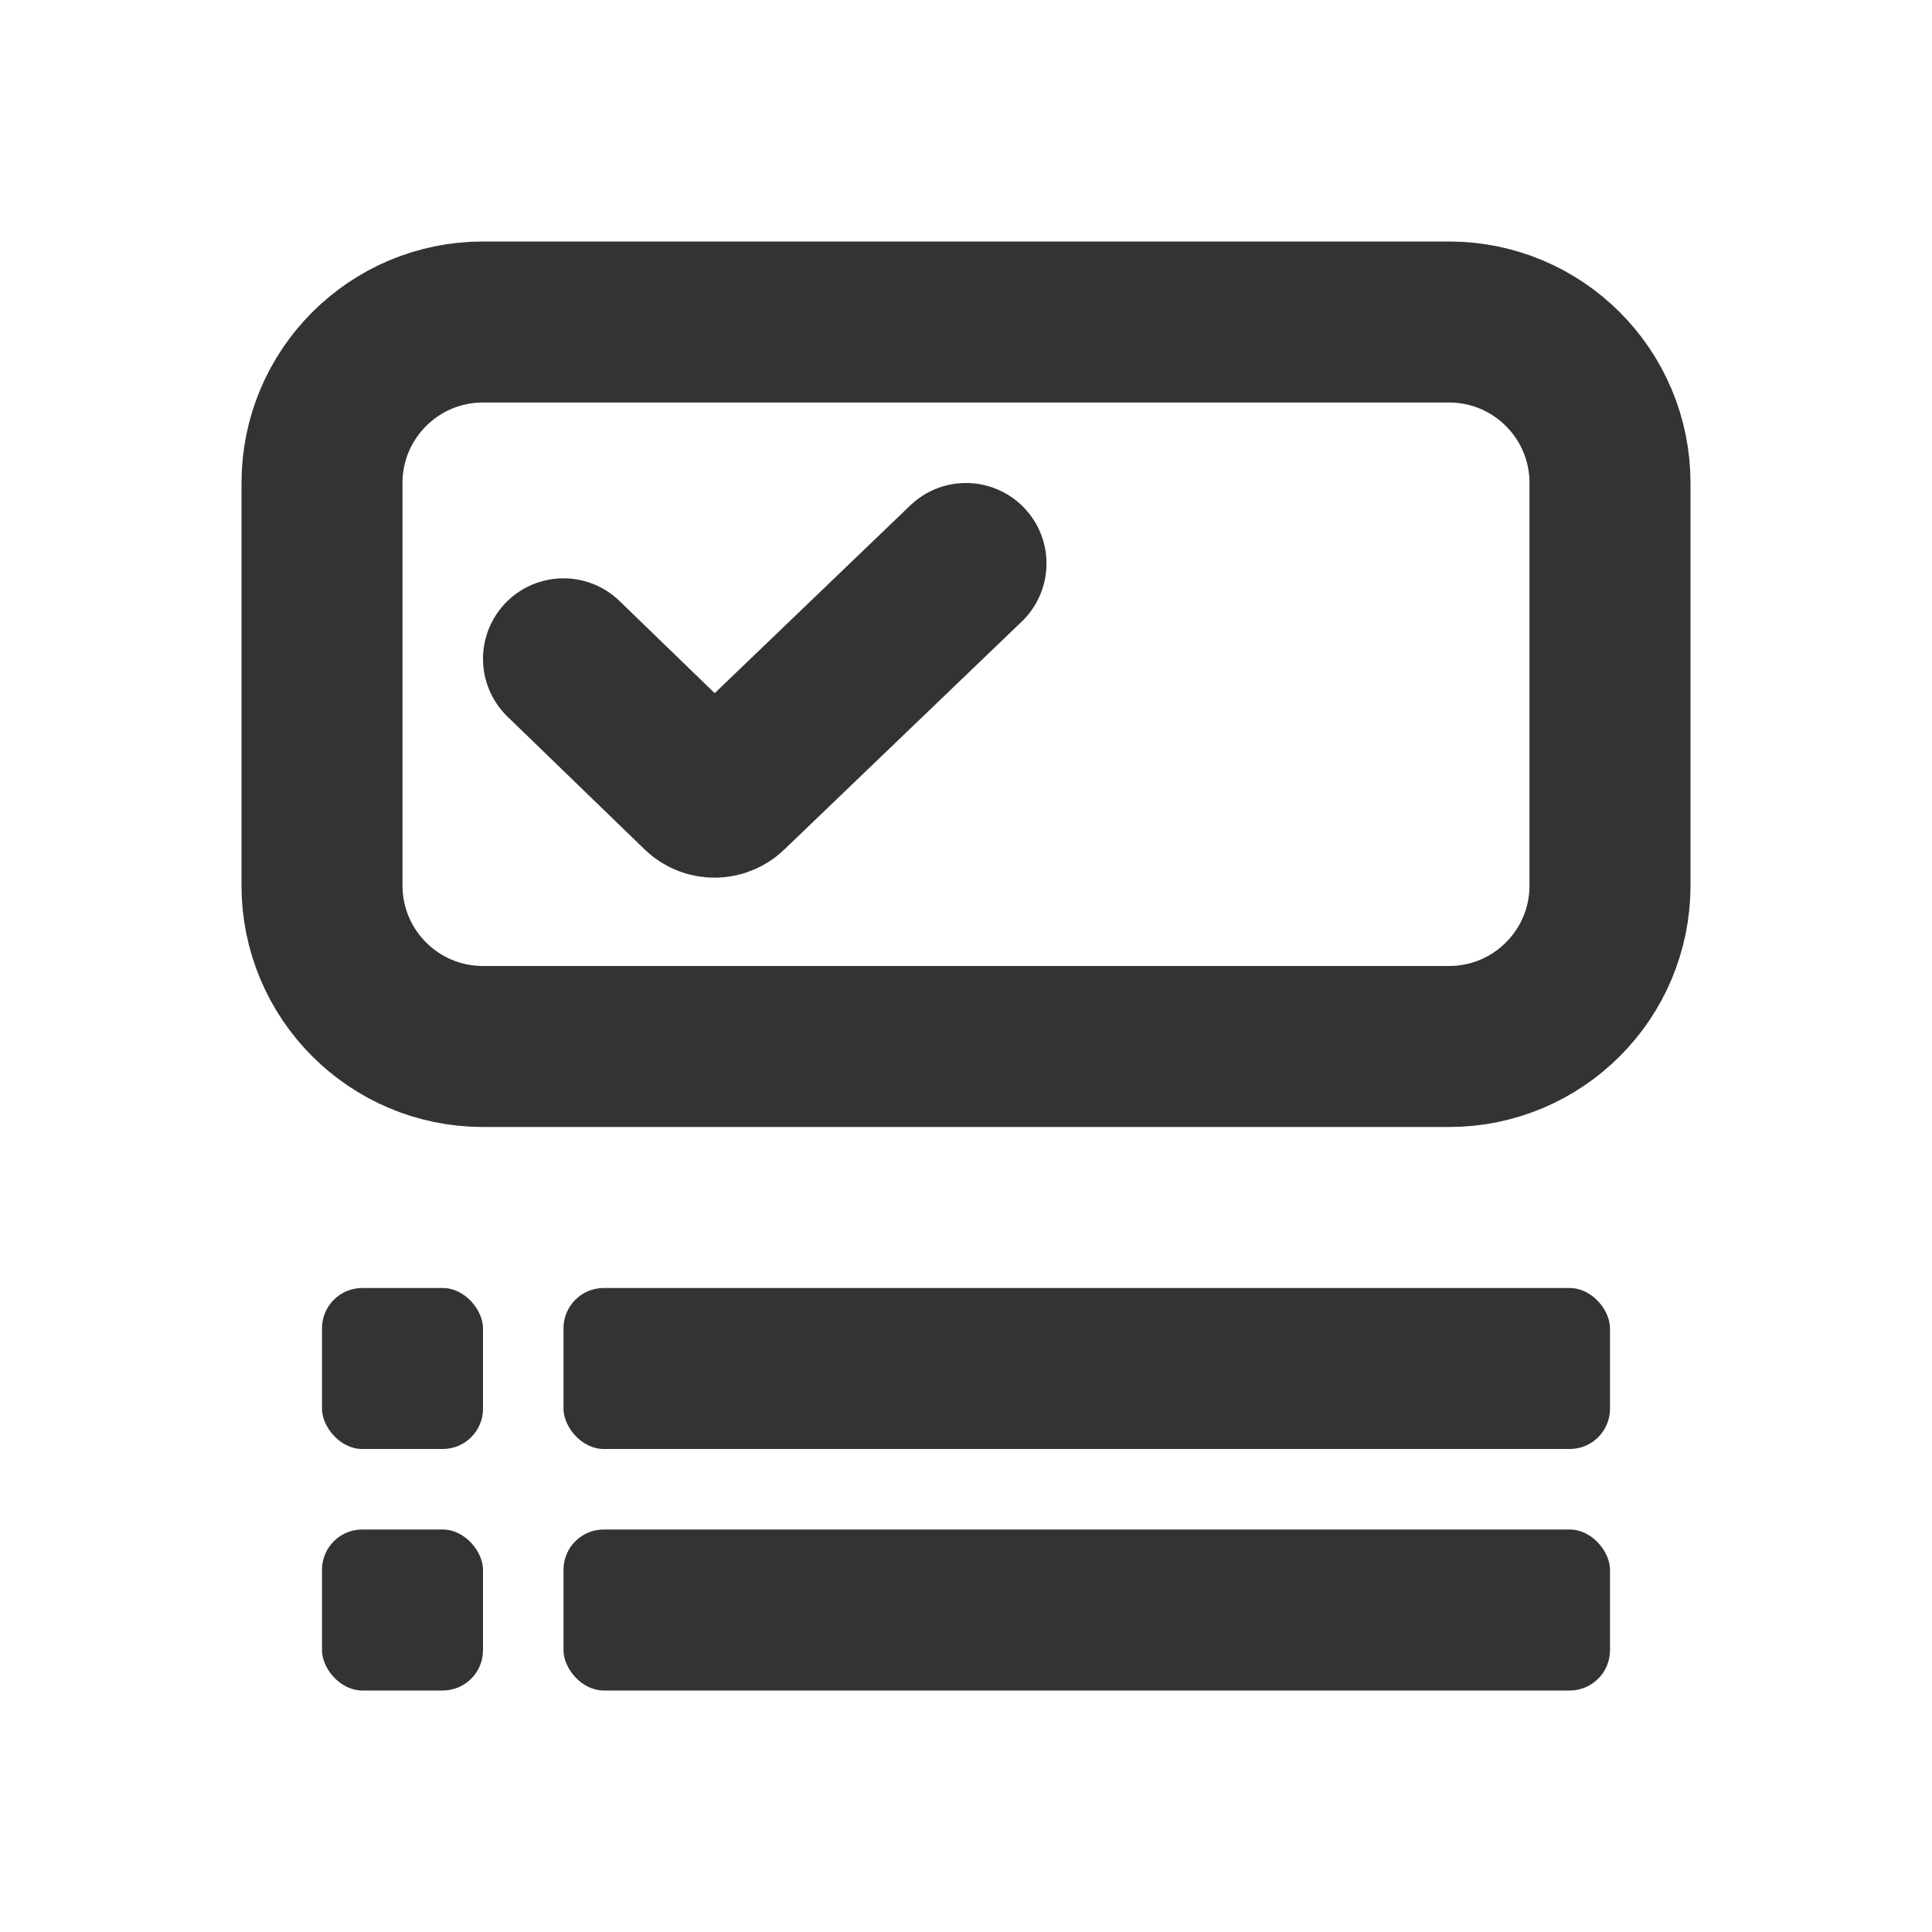 <svg width="24" height="24" viewBox="0 0 24 24" fill="none" xmlns="http://www.w3.org/2000/svg">
<path d="M4 6C4 4.895 4.895 4 6 4H18C19.105 4 20 4.895 20 6V11C20 12.105 19.105 13 18 13H6C4.895 13 4 12.105 4 11V6Z" stroke="#333333" stroke-width="2"/>
<path d="M7 8.184L8.702 9.832C8.798 9.926 8.952 9.926 9.049 9.833L12 7" stroke="#333333" stroke-width="2" stroke-linecap="round"/>
<rect x="4" y="16" width="2" height="2" rx="0.5" fill="#333333"/>
<rect x="7" y="16" width="13" height="2" rx="0.5" fill="#333333"/>
<rect x="7" y="19" width="13" height="2" rx="0.5" fill="#333333"/>
<rect x="4" y="19" width="2" height="2" rx="0.5" fill="#333333"/>
</svg>
